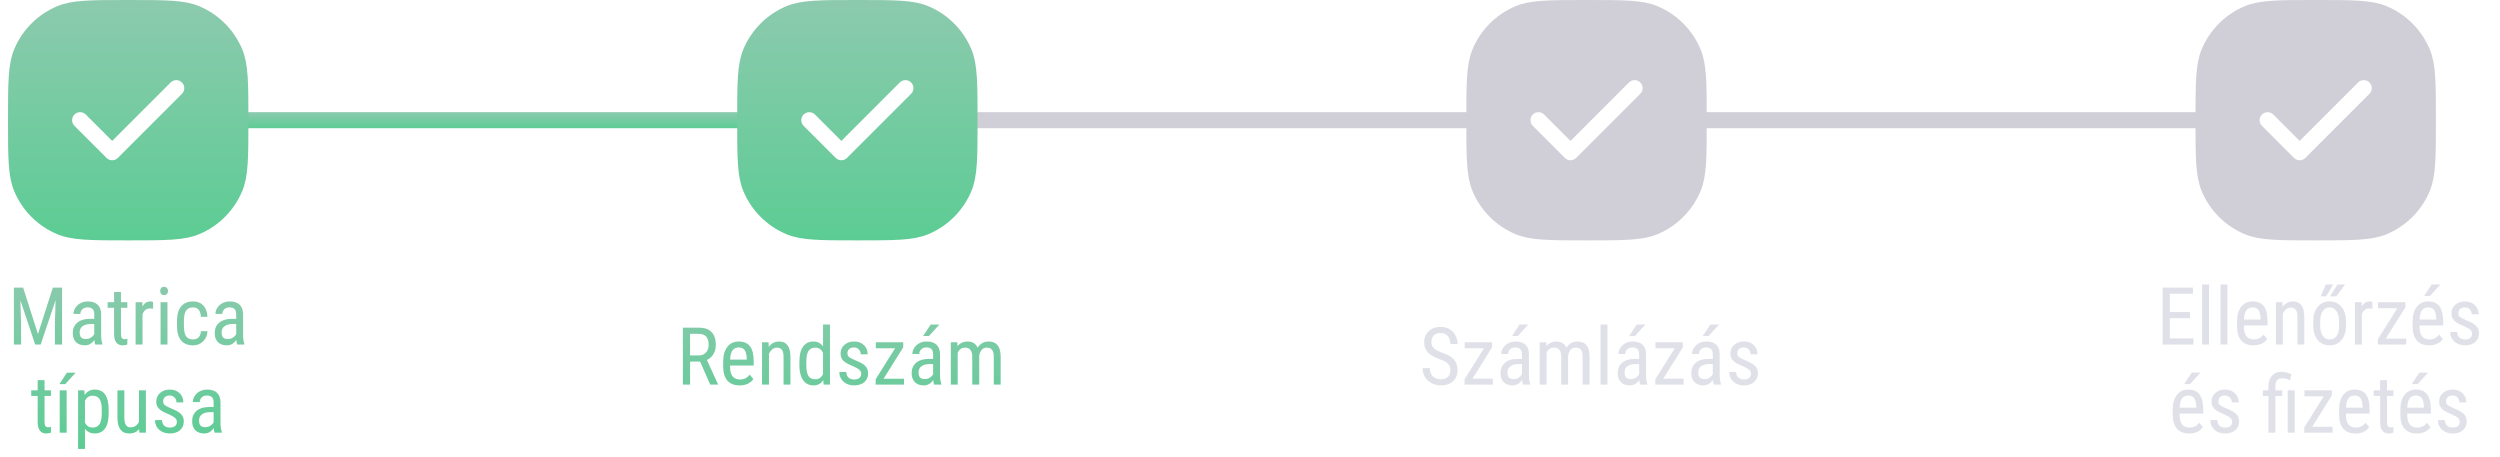 <svg width="312" height="57" viewBox="0 0 312 57" fill="none" xmlns="http://www.w3.org/2000/svg">
<path d="M2.885 35.891L4.74 41.691L6.596 35.891H7.748L7.748 43H6.854L6.854 40.231L6.938 37.458L5.077 43H4.394L2.543 37.477L2.626 40.231L2.626 43H1.732L1.732 35.891H2.885ZM11.889 43C11.837 42.886 11.799 42.694 11.776 42.424C11.47 42.873 11.08 43.098 10.604 43.098C10.126 43.098 9.752 42.964 9.481 42.697C9.215 42.427 9.081 42.048 9.081 41.56C9.081 41.023 9.263 40.596 9.628 40.28C9.993 39.965 10.492 39.803 11.127 39.797H11.762L11.762 39.235C11.762 38.92 11.692 38.695 11.552 38.562C11.412 38.428 11.199 38.361 10.912 38.361C10.652 38.361 10.44 38.44 10.277 38.596C10.115 38.749 10.033 38.944 10.033 39.182H9.169C9.169 38.911 9.249 38.654 9.408 38.41C9.568 38.163 9.783 37.969 10.053 37.829C10.323 37.689 10.624 37.619 10.956 37.619C11.496 37.619 11.907 37.754 12.187 38.024C12.47 38.291 12.615 38.682 12.621 39.196L12.621 41.862C12.624 42.269 12.68 42.622 12.787 42.922V43H11.889ZM10.736 42.312C10.948 42.312 11.15 42.253 11.342 42.136C11.534 42.019 11.674 41.872 11.762 41.696V40.437H11.273C10.863 40.443 10.539 40.536 10.302 40.715C10.064 40.891 9.945 41.138 9.945 41.457C9.945 41.757 10.005 41.975 10.126 42.111C10.246 42.245 10.45 42.312 10.736 42.312ZM15.097 36.438V37.717H15.893V38.415H15.097L15.097 41.691C15.097 41.9 15.131 42.058 15.199 42.165C15.268 42.273 15.385 42.326 15.551 42.326C15.665 42.326 15.78 42.307 15.898 42.268L15.888 43C15.692 43.065 15.492 43.098 15.287 43.098C14.945 43.098 14.685 42.976 14.506 42.731C14.327 42.487 14.237 42.142 14.237 41.696L14.237 38.415H13.432V37.717H14.237V36.438H15.097ZM19.105 38.527C18.985 38.505 18.855 38.493 18.715 38.493C18.272 38.493 17.963 38.736 17.787 39.221V43H16.923V37.717H17.763L17.777 38.254C18.009 37.831 18.336 37.619 18.759 37.619C18.895 37.619 19.009 37.642 19.101 37.688L19.105 38.527ZM20.902 43H20.038V37.717H20.902V43ZM20.971 36.315C20.971 36.462 20.93 36.584 20.849 36.682C20.767 36.779 20.644 36.828 20.477 36.828C20.315 36.828 20.193 36.779 20.111 36.682C20.03 36.584 19.989 36.462 19.989 36.315C19.989 36.169 20.03 36.045 20.111 35.944C20.193 35.843 20.315 35.793 20.477 35.793C20.64 35.793 20.762 35.845 20.844 35.949C20.928 36.05 20.971 36.172 20.971 36.315ZM24.101 42.36C24.387 42.36 24.616 42.273 24.789 42.097C24.962 41.918 25.056 41.664 25.072 41.335H25.888C25.868 41.843 25.688 42.264 25.346 42.6C25.007 42.932 24.592 43.098 24.101 43.098C23.446 43.098 22.947 42.893 22.602 42.482C22.26 42.069 22.089 41.455 22.089 40.642V40.06C22.089 39.263 22.26 38.658 22.602 38.244C22.943 37.828 23.441 37.619 24.096 37.619C24.636 37.619 25.064 37.79 25.38 38.132C25.699 38.474 25.868 38.941 25.888 39.533H25.072C25.053 39.143 24.958 38.85 24.789 38.654C24.623 38.459 24.392 38.361 24.096 38.361C23.712 38.361 23.427 38.488 23.241 38.742C23.056 38.993 22.96 39.406 22.953 39.982V40.656C22.953 41.278 23.044 41.717 23.227 41.975C23.412 42.232 23.703 42.36 24.101 42.36ZM29.604 43C29.551 42.886 29.514 42.694 29.491 42.424C29.185 42.873 28.795 43.098 28.319 43.098C27.841 43.098 27.466 42.964 27.196 42.697C26.929 42.427 26.796 42.048 26.796 41.56C26.796 41.023 26.978 40.596 27.343 40.28C27.707 39.965 28.207 39.803 28.842 39.797H29.477V39.235C29.477 38.92 29.407 38.695 29.267 38.562C29.127 38.428 28.913 38.361 28.627 38.361C28.366 38.361 28.155 38.44 27.992 38.596C27.829 38.749 27.748 38.944 27.748 39.182H26.884C26.884 38.911 26.963 38.654 27.123 38.41C27.283 38.163 27.497 37.969 27.768 37.829C28.038 37.689 28.339 37.619 28.671 37.619C29.211 37.619 29.621 37.754 29.901 38.024C30.185 38.291 30.329 38.682 30.336 39.196V41.862C30.339 42.269 30.395 42.622 30.502 42.922V43H29.604ZM28.451 42.312C28.663 42.312 28.865 42.253 29.057 42.136C29.249 42.019 29.389 41.872 29.477 41.696V40.437H28.988C28.578 40.443 28.254 40.536 28.017 40.715C27.779 40.891 27.66 41.138 27.66 41.457C27.66 41.757 27.72 41.975 27.841 42.111C27.961 42.245 28.165 42.312 28.451 42.312ZM5.561 47.438L5.561 48.717H6.356V49.415H5.561V52.691C5.561 52.9 5.595 53.058 5.663 53.165C5.731 53.273 5.849 53.326 6.015 53.326C6.129 53.326 6.244 53.307 6.361 53.268L6.352 54C6.156 54.065 5.956 54.098 5.751 54.098C5.409 54.098 5.149 53.976 4.97 53.731C4.791 53.487 4.701 53.142 4.701 52.696V49.415H3.896L3.896 48.717H4.701L4.701 47.438H5.561ZM8.319 54H7.455L7.455 48.717H8.319L8.319 54ZM8.354 46.505H9.447L8.139 47.94H7.411L8.354 46.505ZM13.559 51.612C13.559 52.449 13.407 53.072 13.104 53.482C12.805 53.893 12.38 54.098 11.83 54.098C11.3 54.098 10.891 53.898 10.604 53.497V56.031H9.745L9.745 48.717H10.526L10.57 49.303C10.86 48.847 11.275 48.619 11.815 48.619C12.395 48.619 12.828 48.821 13.114 49.225C13.401 49.628 13.549 50.232 13.559 51.036V51.612ZM12.699 51.119C12.699 50.527 12.608 50.09 12.426 49.81C12.243 49.527 11.95 49.386 11.547 49.386C11.133 49.386 10.819 49.592 10.604 50.006L10.604 52.755C10.816 53.158 11.133 53.36 11.557 53.36C11.947 53.36 12.234 53.22 12.416 52.94C12.602 52.657 12.696 52.226 12.699 51.647V51.119ZM17.367 53.536C17.081 53.91 16.662 54.098 16.112 54.098C15.634 54.098 15.273 53.933 15.028 53.605C14.784 53.273 14.661 52.791 14.657 52.159L14.657 48.717H15.517L15.517 52.096C15.517 52.919 15.764 53.331 16.259 53.331C16.783 53.331 17.144 53.097 17.343 52.628V48.717H18.207V54H17.387L17.367 53.536ZM22.074 52.648C22.074 52.462 22.004 52.302 21.864 52.169C21.724 52.035 21.454 51.879 21.054 51.7C20.588 51.508 20.259 51.344 20.067 51.207C19.879 51.07 19.737 50.916 19.643 50.743C19.548 50.567 19.501 50.359 19.501 50.118C19.501 49.688 19.657 49.332 19.97 49.049C20.285 48.762 20.688 48.619 21.176 48.619C21.69 48.619 22.104 48.769 22.416 49.068C22.729 49.368 22.885 49.752 22.885 50.221H22.025C22.025 49.983 21.946 49.781 21.786 49.615C21.627 49.446 21.423 49.361 21.176 49.361C20.922 49.361 20.722 49.428 20.575 49.562C20.432 49.692 20.36 49.867 20.36 50.089C20.36 50.265 20.412 50.406 20.517 50.514C20.624 50.621 20.88 50.763 21.283 50.938C21.924 51.189 22.361 51.435 22.592 51.676C22.823 51.913 22.939 52.216 22.939 52.584C22.939 53.043 22.781 53.411 22.465 53.688C22.149 53.961 21.726 54.098 21.195 54.098C20.645 54.098 20.199 53.94 19.857 53.624C19.516 53.308 19.345 52.908 19.345 52.423H20.214C20.224 52.716 20.313 52.945 20.482 53.111C20.652 53.277 20.889 53.36 21.195 53.36C21.482 53.36 21.7 53.297 21.85 53.17C21.999 53.04 22.074 52.866 22.074 52.648ZM26.786 54C26.734 53.886 26.697 53.694 26.674 53.424C26.368 53.873 25.977 54.098 25.502 54.098C25.023 54.098 24.649 53.964 24.379 53.697C24.112 53.427 23.979 53.048 23.979 52.56C23.979 52.023 24.161 51.596 24.525 51.28C24.89 50.965 25.39 50.803 26.024 50.797H26.659V50.235C26.659 49.92 26.589 49.695 26.449 49.562C26.309 49.428 26.096 49.361 25.81 49.361C25.549 49.361 25.338 49.44 25.175 49.596C25.012 49.749 24.931 49.944 24.931 50.182H24.066C24.066 49.911 24.146 49.654 24.306 49.41C24.465 49.163 24.68 48.969 24.95 48.829C25.22 48.689 25.521 48.619 25.854 48.619C26.394 48.619 26.804 48.754 27.084 49.024C27.367 49.291 27.512 49.682 27.519 50.196V52.862C27.522 53.269 27.577 53.622 27.685 53.922V54H26.786ZM25.634 53.312C25.845 53.312 26.047 53.253 26.239 53.136C26.431 53.019 26.571 52.872 26.659 52.696V51.437H26.171C25.761 51.443 25.437 51.536 25.199 51.715C24.962 51.891 24.843 52.138 24.843 52.457C24.843 52.757 24.903 52.975 25.023 53.111C25.144 53.245 25.347 53.312 25.634 53.312Z" fill="url(#paint0_linear_1259_3961)"/>
<path d="M87.373 45.124H86.123V48H85.225V40.891H87.217C87.913 40.891 88.441 41.073 88.799 41.438C89.157 41.799 89.336 42.329 89.336 43.029C89.336 43.469 89.238 43.853 89.043 44.182C88.851 44.507 88.578 44.753 88.223 44.919L89.6 47.941V48H88.638L87.373 45.124ZM86.123 44.357H87.207C87.581 44.357 87.879 44.237 88.101 43.996C88.325 43.755 88.438 43.433 88.438 43.029C88.438 42.118 88.024 41.662 87.197 41.662H86.123V44.357ZM92.305 48.098C91.647 48.098 91.143 47.902 90.791 47.512C90.439 47.118 90.26 46.542 90.254 45.783V45.144C90.254 44.356 90.425 43.739 90.767 43.293C91.112 42.844 91.592 42.619 92.207 42.619C92.826 42.619 93.288 42.816 93.594 43.21C93.9 43.604 94.056 44.217 94.062 45.051V45.617H91.113V45.739C91.113 46.306 91.219 46.717 91.431 46.975C91.645 47.232 91.953 47.36 92.353 47.36C92.607 47.36 92.83 47.313 93.022 47.219C93.218 47.121 93.4 46.968 93.569 46.76L94.019 47.307C93.644 47.834 93.073 48.098 92.305 48.098ZM92.207 43.361C91.849 43.361 91.584 43.485 91.411 43.732C91.239 43.977 91.141 44.357 91.118 44.875H93.198V44.758C93.175 44.257 93.084 43.898 92.925 43.684C92.769 43.469 92.529 43.361 92.207 43.361ZM95.918 42.717L95.942 43.288C96.278 42.842 96.706 42.619 97.227 42.619C98.161 42.619 98.634 43.242 98.647 44.489V48H97.788V44.528C97.788 44.115 97.718 43.822 97.578 43.649C97.441 43.474 97.235 43.386 96.958 43.386C96.743 43.386 96.549 43.457 96.377 43.601C96.208 43.744 96.071 43.931 95.967 44.162V48H95.103V42.717H95.918ZM99.766 45.119C99.766 44.305 99.917 43.685 100.22 43.259C100.526 42.832 100.964 42.619 101.533 42.619C102.038 42.619 102.432 42.824 102.715 43.234V40.5H103.579V48H102.788L102.744 47.434C102.461 47.876 102.056 48.098 101.528 48.098C100.981 48.098 100.552 47.886 100.239 47.463C99.93 47.036 99.772 46.436 99.766 45.661V45.119ZM100.63 45.612C100.63 46.205 100.718 46.641 100.894 46.921C101.069 47.198 101.356 47.336 101.753 47.336C102.183 47.336 102.503 47.12 102.715 46.687V44.02C102.493 43.597 102.174 43.386 101.758 43.386C101.361 43.386 101.074 43.526 100.898 43.806C100.723 44.082 100.633 44.509 100.63 45.085V45.612ZM107.476 46.648C107.476 46.462 107.406 46.302 107.266 46.169C107.126 46.035 106.855 45.879 106.455 45.7C105.99 45.508 105.661 45.344 105.469 45.207C105.28 45.07 105.138 44.916 105.044 44.743C104.95 44.567 104.902 44.359 104.902 44.118C104.902 43.688 105.059 43.332 105.371 43.049C105.687 42.762 106.089 42.619 106.577 42.619C107.091 42.619 107.505 42.769 107.817 43.068C108.13 43.368 108.286 43.752 108.286 44.221H107.427C107.427 43.983 107.347 43.781 107.188 43.615C107.028 43.446 106.825 43.361 106.577 43.361C106.323 43.361 106.123 43.428 105.977 43.562C105.833 43.692 105.762 43.867 105.762 44.089C105.762 44.265 105.814 44.406 105.918 44.514C106.025 44.621 106.281 44.763 106.685 44.938C107.326 45.189 107.762 45.435 107.993 45.676C108.224 45.913 108.34 46.216 108.34 46.584C108.34 47.043 108.182 47.411 107.866 47.688C107.55 47.961 107.127 48.098 106.597 48.098C106.047 48.098 105.601 47.94 105.259 47.624C104.917 47.308 104.746 46.908 104.746 46.423H105.615C105.625 46.716 105.715 46.945 105.884 47.111C106.053 47.277 106.291 47.36 106.597 47.36C106.883 47.36 107.101 47.297 107.251 47.17C107.401 47.04 107.476 46.866 107.476 46.648ZM110.269 47.263L112.817 47.263V48L109.282 48V47.336L111.704 43.464L109.302 43.464V42.717H112.72V43.356L110.269 47.263ZM116.582 48C116.53 47.886 116.493 47.694 116.47 47.424C116.164 47.873 115.773 48.098 115.298 48.098C114.819 48.098 114.445 47.964 114.175 47.697C113.908 47.427 113.774 47.048 113.774 46.56C113.774 46.023 113.957 45.596 114.321 45.28C114.686 44.965 115.186 44.803 115.82 44.797H116.455V44.235C116.455 43.92 116.385 43.695 116.245 43.562C116.105 43.428 115.892 43.361 115.605 43.361C115.345 43.361 115.133 43.44 114.971 43.596C114.808 43.749 114.727 43.944 114.727 44.182H113.862C113.862 43.911 113.942 43.654 114.102 43.41C114.261 43.163 114.476 42.969 114.746 42.829C115.016 42.689 115.317 42.619 115.649 42.619C116.19 42.619 116.6 42.754 116.88 43.024C117.163 43.291 117.308 43.682 117.314 44.196V46.862C117.318 47.269 117.373 47.622 117.48 47.922V48H116.582ZM115.43 47.312C115.641 47.312 115.843 47.253 116.035 47.136C116.227 47.019 116.367 46.872 116.455 46.696V45.437H115.967C115.557 45.443 115.233 45.536 114.995 45.715C114.757 45.891 114.639 46.138 114.639 46.457C114.639 46.757 114.699 46.975 114.819 47.111C114.94 47.245 115.143 47.312 115.43 47.312ZM116.147 40.5H117.241L115.933 41.935H115.205L116.147 40.5ZM119.473 42.717L119.492 43.205C119.814 42.815 120.239 42.619 120.767 42.619C121.356 42.619 121.768 42.875 122.002 43.386C122.334 42.875 122.796 42.619 123.389 42.619C124.362 42.619 124.86 43.226 124.883 44.44V48H124.023V44.523C124.023 44.139 123.955 43.855 123.818 43.669C123.682 43.48 123.451 43.386 123.125 43.386C122.865 43.386 122.653 43.487 122.49 43.688C122.327 43.89 122.233 44.148 122.207 44.46V48H121.338V44.484C121.328 43.752 121.03 43.386 120.444 43.386C120.008 43.386 119.701 43.604 119.521 44.04V48H118.662V42.717H119.473Z" fill="url(#paint1_linear_1259_3961)"/>
<path d="M181.005 46.203C181.005 46.037 180.985 45.891 180.946 45.764C180.907 45.633 180.839 45.516 180.741 45.412C180.644 45.308 180.507 45.209 180.331 45.114C180.155 45.02 179.932 44.924 179.662 44.826C179.369 44.722 179.104 44.606 178.866 44.48C178.629 44.349 178.425 44.201 178.256 44.035C178.09 43.869 177.961 43.679 177.87 43.464C177.779 43.249 177.733 43.003 177.733 42.727C177.733 42.45 177.781 42.194 177.875 41.96C177.973 41.726 178.109 41.522 178.285 41.35C178.464 41.174 178.679 41.037 178.93 40.94C179.18 40.842 179.46 40.793 179.77 40.793C180.232 40.793 180.621 40.895 180.937 41.101C181.256 41.302 181.496 41.568 181.659 41.897C181.822 42.222 181.903 42.57 181.903 42.941H181.005C181.005 42.675 180.961 42.438 180.873 42.233C180.788 42.025 180.655 41.862 180.473 41.745C180.294 41.625 180.059 41.565 179.77 41.565C179.509 41.565 179.294 41.615 179.125 41.716C178.959 41.817 178.835 41.953 178.754 42.126C178.676 42.298 178.637 42.495 178.637 42.717C178.637 42.867 178.663 43.003 178.715 43.127C178.767 43.247 178.847 43.36 178.954 43.464C179.065 43.568 179.201 43.664 179.364 43.752C179.53 43.84 179.726 43.925 179.95 44.006C180.299 44.12 180.596 44.247 180.844 44.387C181.091 44.527 181.293 44.685 181.449 44.86C181.605 45.033 181.719 45.23 181.791 45.451C181.866 45.669 181.903 45.917 181.903 46.193C181.903 46.483 181.854 46.745 181.757 46.98C181.662 47.214 181.524 47.414 181.342 47.58C181.16 47.746 180.94 47.875 180.683 47.966C180.425 48.054 180.136 48.098 179.813 48.098C179.534 48.098 179.258 48.052 178.988 47.961C178.721 47.87 178.479 47.733 178.261 47.551C178.043 47.368 177.868 47.144 177.738 46.877C177.608 46.607 177.543 46.294 177.543 45.94H178.441C178.441 46.184 178.477 46.394 178.549 46.569C178.62 46.742 178.72 46.885 178.847 46.999C178.974 47.113 179.118 47.198 179.281 47.253C179.447 47.305 179.625 47.331 179.813 47.331C180.074 47.331 180.292 47.285 180.468 47.194C180.647 47.103 180.78 46.973 180.868 46.804C180.959 46.634 181.005 46.434 181.005 46.203ZM186.308 47.258V48H183.109V47.258H186.308ZM186.21 43.356L183.305 48H182.777V47.336L185.663 42.717H186.21V43.356ZM185.834 42.717V43.464H182.792V42.717H185.834ZM189.945 47.097V44.23C189.945 44.022 189.913 43.855 189.848 43.727C189.786 43.601 189.691 43.508 189.564 43.449C189.441 43.391 189.285 43.361 189.096 43.361C188.913 43.361 188.756 43.399 188.622 43.474C188.492 43.548 188.391 43.648 188.319 43.772C188.251 43.895 188.217 44.032 188.217 44.182H187.353C187.353 43.993 187.393 43.806 187.475 43.62C187.559 43.435 187.68 43.267 187.836 43.117C187.992 42.964 188.179 42.844 188.397 42.756C188.619 42.665 188.866 42.619 189.14 42.619C189.465 42.619 189.753 42.673 190.004 42.78C190.255 42.884 190.451 43.055 190.595 43.293C190.738 43.531 190.81 43.846 190.81 44.24V46.848C190.81 47.023 190.823 47.211 190.849 47.409C190.878 47.608 190.919 47.779 190.971 47.922V48H190.077C190.035 47.896 190.002 47.758 189.979 47.585C189.957 47.409 189.945 47.246 189.945 47.097ZM190.082 44.797L190.092 45.432H189.491C189.286 45.432 189.099 45.454 188.93 45.5C188.764 45.546 188.62 45.612 188.5 45.7C188.38 45.785 188.287 45.891 188.222 46.018C188.16 46.145 188.129 46.289 188.129 46.452C188.129 46.664 188.158 46.833 188.217 46.96C188.275 47.084 188.363 47.173 188.48 47.228C188.598 47.284 188.746 47.312 188.925 47.312C189.143 47.312 189.335 47.261 189.501 47.16C189.667 47.059 189.796 46.937 189.887 46.794C189.981 46.651 190.025 46.517 190.019 46.394L190.209 46.799C190.196 46.926 190.154 47.064 190.082 47.214C190.014 47.36 189.918 47.502 189.794 47.639C189.67 47.772 189.524 47.883 189.354 47.971C189.188 48.055 189.001 48.098 188.793 48.098C188.487 48.098 188.218 48.039 187.987 47.922C187.759 47.805 187.582 47.632 187.455 47.404C187.328 47.176 187.265 46.895 187.265 46.56C187.265 46.306 187.309 46.071 187.396 45.856C187.484 45.642 187.615 45.456 187.787 45.3C187.96 45.14 188.176 45.017 188.437 44.929C188.7 44.841 189.005 44.797 189.35 44.797H190.082ZM188.695 41.935L189.643 40.5H190.731L189.423 41.935H188.695ZM193.017 43.767V48H192.157V42.717H192.968L193.017 43.767ZM192.841 45.158L192.44 45.144C192.437 44.782 192.473 44.449 192.548 44.143C192.623 43.833 192.735 43.565 192.885 43.337C193.038 43.109 193.228 42.933 193.456 42.81C193.687 42.683 193.956 42.619 194.262 42.619C194.464 42.619 194.651 42.655 194.823 42.727C194.999 42.795 195.152 42.904 195.282 43.054C195.412 43.203 195.513 43.395 195.585 43.63C195.66 43.864 195.697 44.148 195.697 44.48V48H194.833V44.523C194.833 44.247 194.796 44.025 194.721 43.859C194.649 43.693 194.547 43.573 194.413 43.498C194.28 43.42 194.12 43.381 193.935 43.381C193.723 43.381 193.546 43.428 193.402 43.523C193.262 43.617 193.15 43.747 193.065 43.913C192.984 44.079 192.925 44.27 192.89 44.484C192.857 44.696 192.841 44.921 192.841 45.158ZM195.688 44.66L195.111 44.846C195.108 44.556 195.144 44.278 195.219 44.011C195.294 43.744 195.404 43.506 195.551 43.298C195.701 43.09 195.886 42.925 196.107 42.805C196.329 42.681 196.586 42.619 196.879 42.619C197.12 42.619 197.333 42.657 197.519 42.731C197.704 42.806 197.86 42.922 197.987 43.078C198.118 43.231 198.215 43.428 198.28 43.669C198.345 43.91 198.378 44.196 198.378 44.528V48H197.514V44.519C197.514 44.222 197.476 43.993 197.401 43.83C197.33 43.664 197.227 43.548 197.094 43.483C196.96 43.415 196.801 43.381 196.615 43.381C196.465 43.381 196.332 43.415 196.215 43.483C196.101 43.552 196.005 43.646 195.927 43.767C195.849 43.884 195.788 44.019 195.746 44.172C195.707 44.325 195.688 44.488 195.688 44.66ZM200.609 40.5V48H199.75V40.5H200.609ZM204.564 47.097V44.23C204.564 44.022 204.532 43.855 204.467 43.727C204.405 43.601 204.311 43.508 204.184 43.449C204.06 43.391 203.904 43.361 203.715 43.361C203.533 43.361 203.375 43.399 203.241 43.474C203.111 43.548 203.01 43.648 202.938 43.772C202.87 43.895 202.836 44.032 202.836 44.182H201.972C201.972 43.993 202.012 43.806 202.094 43.62C202.178 43.435 202.299 43.267 202.455 43.117C202.611 42.964 202.799 42.844 203.017 42.756C203.238 42.665 203.485 42.619 203.759 42.619C204.084 42.619 204.372 42.673 204.623 42.78C204.874 42.884 205.071 43.055 205.214 43.293C205.357 43.531 205.429 43.846 205.429 44.24V46.848C205.429 47.023 205.442 47.211 205.468 47.409C205.497 47.608 205.538 47.779 205.59 47.922V48H204.696C204.654 47.896 204.621 47.758 204.599 47.585C204.576 47.409 204.564 47.246 204.564 47.097ZM204.701 44.797L204.711 45.432L204.11 45.432C203.905 45.432 203.718 45.454 203.549 45.5C203.383 45.546 203.24 45.612 203.119 45.7C202.999 45.785 202.906 45.891 202.841 46.018C202.779 46.145 202.748 46.289 202.748 46.452C202.748 46.664 202.777 46.833 202.836 46.96C202.895 47.084 202.982 47.173 203.1 47.228C203.217 47.284 203.365 47.312 203.544 47.312C203.762 47.312 203.954 47.261 204.12 47.16C204.286 47.059 204.415 46.937 204.506 46.794C204.6 46.651 204.644 46.517 204.638 46.394L204.828 46.799C204.815 46.926 204.773 47.064 204.701 47.214C204.633 47.36 204.537 47.502 204.413 47.639C204.289 47.772 204.143 47.883 203.974 47.971C203.808 48.055 203.62 48.098 203.412 48.098C203.106 48.098 202.838 48.039 202.606 47.922C202.379 47.805 202.201 47.632 202.074 47.404C201.947 47.176 201.884 46.895 201.884 46.56C201.884 46.306 201.928 46.071 202.016 45.856C202.104 45.642 202.234 45.456 202.406 45.3C202.579 45.14 202.795 45.017 203.056 44.929C203.319 44.841 203.624 44.797 203.969 44.797L204.701 44.797ZM203.314 41.935L204.262 40.5H205.351L204.042 41.935H203.314ZM210.116 47.258V48H206.918V47.258H210.116ZM210.019 43.356L207.113 48H206.586V47.336L209.472 42.717H210.019V43.356ZM209.643 42.717V43.464H206.601V42.717H209.643ZM213.754 47.097V44.23C213.754 44.022 213.721 43.855 213.656 43.727C213.594 43.601 213.5 43.508 213.373 43.449C213.249 43.391 213.093 43.361 212.904 43.361C212.722 43.361 212.564 43.399 212.431 43.474C212.3 43.548 212.2 43.648 212.128 43.772C212.06 43.895 212.025 44.032 212.025 44.182H211.161C211.161 43.993 211.202 43.806 211.283 43.62C211.368 43.435 211.488 43.267 211.645 43.117C211.801 42.964 211.988 42.844 212.206 42.756C212.427 42.665 212.675 42.619 212.948 42.619C213.274 42.619 213.562 42.673 213.812 42.78C214.063 42.884 214.26 43.055 214.403 43.293C214.547 43.531 214.618 43.846 214.618 44.24V46.848C214.618 47.023 214.631 47.211 214.657 47.409C214.687 47.608 214.727 47.779 214.779 47.922V48H213.886C213.843 47.896 213.811 47.758 213.788 47.585C213.765 47.409 213.754 47.246 213.754 47.097ZM213.891 44.797L213.9 45.432H213.3C213.095 45.432 212.908 45.454 212.738 45.5C212.572 45.546 212.429 45.612 212.309 45.7C212.188 45.785 212.095 45.891 212.03 46.018C211.968 46.145 211.938 46.289 211.938 46.452C211.938 46.664 211.967 46.833 212.025 46.96C212.084 47.084 212.172 47.173 212.289 47.228C212.406 47.284 212.554 47.312 212.733 47.312C212.951 47.312 213.144 47.261 213.31 47.16C213.476 47.059 213.604 46.937 213.695 46.794C213.79 46.651 213.834 46.517 213.827 46.394L214.018 46.799C214.005 46.926 213.962 47.064 213.891 47.214C213.822 47.36 213.726 47.502 213.603 47.639C213.479 47.772 213.332 47.883 213.163 47.971C212.997 48.055 212.81 48.098 212.602 48.098C212.296 48.098 212.027 48.039 211.796 47.922C211.568 47.805 211.391 47.632 211.264 47.404C211.137 47.176 211.073 46.895 211.073 46.56C211.073 46.306 211.117 46.071 211.205 45.856C211.293 45.642 211.423 45.456 211.596 45.3C211.768 45.14 211.985 45.017 212.245 44.929C212.509 44.841 212.813 44.797 213.158 44.797H213.891ZM212.504 41.935L213.451 40.5H214.54L213.231 41.935H212.504ZM218.524 46.648C218.524 46.514 218.492 46.397 218.427 46.296C218.362 46.195 218.254 46.097 218.104 46.003C217.958 45.908 217.759 45.808 217.509 45.7C217.265 45.599 217.045 45.5 216.85 45.402C216.658 45.301 216.495 45.192 216.361 45.075C216.228 44.958 216.125 44.823 216.054 44.67C215.985 44.514 215.951 44.33 215.951 44.118C215.951 43.907 215.99 43.711 216.068 43.532C216.15 43.35 216.264 43.19 216.41 43.054C216.557 42.917 216.732 42.811 216.938 42.736C217.143 42.658 217.372 42.619 217.626 42.619C217.987 42.619 218.295 42.689 218.549 42.829C218.803 42.969 218.996 43.161 219.13 43.405C219.267 43.646 219.335 43.918 219.335 44.221H218.476C218.476 44.074 218.443 43.936 218.378 43.806C218.313 43.675 218.217 43.57 218.09 43.488C217.963 43.404 217.808 43.361 217.626 43.361C217.434 43.361 217.278 43.395 217.157 43.464C217.037 43.532 216.949 43.622 216.894 43.732C216.841 43.84 216.815 43.959 216.815 44.089C216.815 44.187 216.828 44.271 216.854 44.343C216.884 44.411 216.933 44.476 217.001 44.538C217.069 44.597 217.162 44.658 217.279 44.724C217.4 44.785 217.553 44.857 217.738 44.938C218.096 45.078 218.397 45.22 218.642 45.363C218.886 45.507 219.071 45.674 219.198 45.866C219.325 46.058 219.389 46.296 219.389 46.579C219.389 46.81 219.346 47.02 219.262 47.209C219.18 47.395 219.063 47.554 218.91 47.688C218.757 47.821 218.573 47.923 218.358 47.995C218.147 48.063 217.909 48.098 217.646 48.098C217.248 48.098 216.911 48.02 216.635 47.863C216.361 47.704 216.153 47.497 216.01 47.243C215.87 46.986 215.8 46.711 215.8 46.418H216.664C216.674 46.665 216.729 46.857 216.83 46.994C216.934 47.131 217.06 47.225 217.206 47.277C217.353 47.329 217.499 47.355 217.646 47.355C217.838 47.355 217.999 47.328 218.129 47.273C218.259 47.214 218.357 47.131 218.422 47.023C218.49 46.916 218.524 46.791 218.524 46.648Z" fill="#E0E0E9"/>
<path d="M273.313 39.714H270.799V42.233H273.729V43H269.905V35.891H273.68V36.662H270.799V38.947H273.313V39.714ZM275.687 43H274.822V35.5H275.687V43ZM277.981 43H277.117V35.5H277.981V43ZM281.233 43.098C280.576 43.098 280.071 42.902 279.72 42.512C279.368 42.118 279.189 41.542 279.183 40.783V40.144C279.183 39.356 279.354 38.739 279.695 38.293C280.04 37.844 280.521 37.619 281.136 37.619C281.754 37.619 282.216 37.816 282.522 38.21C282.828 38.604 282.985 39.217 282.991 40.051V40.617H280.042V40.739C280.042 41.306 280.148 41.717 280.359 41.975C280.574 42.232 280.882 42.36 281.282 42.36C281.536 42.36 281.759 42.313 281.951 42.219C282.146 42.121 282.329 41.968 282.498 41.76L282.947 42.307C282.573 42.834 282.002 43.098 281.233 43.098ZM281.136 38.361C280.778 38.361 280.512 38.485 280.34 38.732C280.167 38.977 280.07 39.357 280.047 39.875H282.127V39.758C282.104 39.257 282.013 38.898 281.854 38.684C281.697 38.469 281.458 38.361 281.136 38.361ZM284.847 37.717L284.871 38.288C285.206 37.842 285.634 37.619 286.155 37.619C287.09 37.619 287.563 38.242 287.576 39.489V43H286.717V39.528C286.717 39.115 286.647 38.822 286.507 38.649C286.37 38.474 286.163 38.386 285.887 38.386C285.672 38.386 285.478 38.457 285.306 38.601C285.136 38.744 285 38.931 284.896 39.162V43H284.031V37.717H284.847ZM288.694 40.114C288.694 39.346 288.88 38.739 289.251 38.293C289.625 37.844 290.118 37.619 290.73 37.619C291.342 37.619 291.834 37.837 292.205 38.273C292.579 38.71 292.771 39.304 292.781 40.056V40.612C292.781 41.377 292.596 41.983 292.225 42.429C291.854 42.875 291.359 43.098 290.74 43.098C290.128 43.098 289.637 42.881 289.266 42.448C288.898 42.015 288.707 41.429 288.694 40.69V40.114ZM289.559 40.612C289.559 41.156 289.664 41.584 289.876 41.897C290.091 42.206 290.379 42.36 290.74 42.36C291.502 42.36 291.894 41.81 291.917 40.71V40.114C291.917 39.574 291.81 39.148 291.595 38.835C291.38 38.519 291.092 38.361 290.73 38.361C290.376 38.361 290.091 38.519 289.876 38.835C289.664 39.148 289.559 39.572 289.559 40.109V40.612ZM291.712 35.505H292.659L291.57 36.984H290.804L291.712 35.505ZM290.271 35.505H291.175L290.301 36.984H289.622L290.271 35.505ZM296.077 38.527C295.957 38.505 295.826 38.493 295.687 38.493C295.244 38.493 294.935 38.736 294.759 39.221V43L293.895 43V37.717H294.734L294.749 38.254C294.98 37.831 295.307 37.619 295.73 37.619C295.867 37.619 295.981 37.642 296.072 37.688L296.077 38.527ZM297.742 42.263H300.291V43H296.756V42.336L299.178 38.464H296.775V37.717H300.193V38.356L297.742 42.263ZM303.147 43.098C302.49 43.098 301.985 42.902 301.634 42.512C301.282 42.118 301.103 41.542 301.097 40.783V40.144C301.097 39.356 301.268 38.739 301.609 38.293C301.954 37.844 302.435 37.619 303.05 37.619C303.668 37.619 304.131 37.816 304.437 38.21C304.743 38.604 304.899 39.217 304.905 40.051V40.617H301.956V40.739C301.956 41.306 302.062 41.717 302.273 41.975C302.488 42.232 302.796 42.36 303.196 42.36C303.45 42.36 303.673 42.313 303.865 42.219C304.061 42.121 304.243 41.968 304.412 41.76L304.861 42.307C304.487 42.834 303.916 43.098 303.147 43.098ZM303.05 38.361C302.692 38.361 302.426 38.485 302.254 38.732C302.081 38.977 301.984 39.357 301.961 39.875H304.041V39.758C304.018 39.257 303.927 38.898 303.768 38.684C303.611 38.469 303.372 38.361 303.05 38.361ZM303.47 35.5H304.563L303.255 36.935H302.527L303.47 35.5ZM308.514 41.648C308.514 41.462 308.444 41.302 308.304 41.169C308.164 41.035 307.894 40.879 307.493 40.7C307.028 40.508 306.699 40.344 306.507 40.207C306.318 40.07 306.176 39.916 306.082 39.743C305.988 39.567 305.94 39.359 305.94 39.118C305.94 38.688 306.097 38.332 306.409 38.049C306.725 37.762 307.127 37.619 307.615 37.619C308.13 37.619 308.543 37.769 308.855 38.068C309.168 38.368 309.324 38.752 309.324 39.221H308.465C308.465 38.983 308.385 38.781 308.226 38.615C308.066 38.446 307.863 38.361 307.615 38.361C307.361 38.361 307.161 38.428 307.015 38.562C306.871 38.692 306.8 38.867 306.8 39.089C306.8 39.265 306.852 39.406 306.956 39.514C307.063 39.621 307.319 39.763 307.723 39.938C308.364 40.189 308.8 40.435 309.031 40.676C309.262 40.913 309.378 41.216 309.378 41.584C309.378 42.043 309.22 42.411 308.904 42.688C308.589 42.961 308.165 43.098 307.635 43.098C307.085 43.098 306.639 42.94 306.297 42.624C305.955 42.308 305.784 41.908 305.784 41.423H306.653C306.663 41.716 306.753 41.945 306.922 42.111C307.091 42.277 307.329 42.36 307.635 42.36C307.921 42.36 308.139 42.297 308.289 42.17C308.439 42.04 308.514 41.866 308.514 41.648ZM273.206 54.098C272.549 54.098 272.044 53.902 271.692 53.512C271.341 53.118 271.162 52.542 271.155 51.783V51.144C271.155 50.356 271.326 49.739 271.668 49.293C272.013 48.844 272.493 48.619 273.108 48.619C273.727 48.619 274.189 48.816 274.495 49.21C274.801 49.604 274.957 50.217 274.964 51.051V51.617H272.015V51.739C272.015 52.306 272.12 52.717 272.332 52.975C272.547 53.232 272.854 53.36 273.255 53.36C273.509 53.36 273.732 53.313 273.924 53.219C274.119 53.121 274.301 52.968 274.471 52.76L274.92 53.307C274.546 53.834 273.974 54.098 273.206 54.098ZM273.108 49.361C272.75 49.361 272.485 49.485 272.312 49.732C272.14 49.977 272.042 50.357 272.02 50.875H274.1V50.758C274.077 50.257 273.986 49.898 273.826 49.684C273.67 49.469 273.431 49.361 273.108 49.361ZM273.528 46.5H274.622L273.313 47.935H272.586L273.528 46.5ZM278.572 52.648C278.572 52.462 278.502 52.302 278.362 52.169C278.222 52.035 277.952 51.879 277.552 51.7C277.086 51.508 276.757 51.344 276.565 51.207C276.377 51.07 276.235 50.916 276.141 50.743C276.046 50.567 275.999 50.359 275.999 50.118C275.999 49.688 276.155 49.332 276.468 49.049C276.784 48.762 277.186 48.619 277.674 48.619C278.188 48.619 278.602 48.769 278.914 49.068C279.227 49.368 279.383 49.752 279.383 50.221H278.523C278.523 49.983 278.444 49.781 278.284 49.615C278.125 49.446 277.921 49.361 277.674 49.361C277.42 49.361 277.22 49.428 277.073 49.562C276.93 49.692 276.858 49.867 276.858 50.089C276.858 50.265 276.91 50.406 277.015 50.514C277.122 50.621 277.378 50.763 277.781 50.938C278.423 51.189 278.859 51.435 279.09 51.676C279.321 51.913 279.437 52.216 279.437 52.584C279.437 53.043 279.279 53.411 278.963 53.688C278.647 53.961 278.224 54.098 277.693 54.098C277.143 54.098 276.697 53.94 276.355 53.624C276.014 53.308 275.843 52.908 275.843 52.423H276.712C276.722 52.716 276.811 52.945 276.98 53.111C277.15 53.277 277.387 53.36 277.693 53.36C277.98 53.36 278.198 53.297 278.348 53.17C278.497 53.04 278.572 52.866 278.572 52.648ZM283.099 54V49.415H282.41V48.717H283.099V48.228C283.105 47.652 283.255 47.203 283.548 46.881C283.844 46.559 284.256 46.398 284.783 46.398C284.988 46.398 285.184 46.427 285.369 46.485C285.555 46.541 285.75 46.611 285.955 46.695L285.809 47.457C285.493 47.294 285.174 47.213 284.852 47.213C284.526 47.213 284.297 47.299 284.163 47.472C284.033 47.644 283.968 47.906 283.968 48.258V48.717H284.822V49.415H283.968V54H283.099ZM286.375 54H285.506V48.717H286.375V54ZM288.562 53.263H291.111V54H287.576V53.336L289.998 49.464H287.596V48.717H291.014V49.356L288.562 53.263ZM293.968 54.098C293.31 54.098 292.806 53.902 292.454 53.512C292.103 53.118 291.924 52.542 291.917 51.783V51.144C291.917 50.356 292.088 49.739 292.43 49.293C292.775 48.844 293.255 48.619 293.87 48.619C294.489 48.619 294.951 48.816 295.257 49.21C295.563 49.604 295.719 50.217 295.726 51.051V51.617H292.776V51.739C292.776 52.306 292.882 52.717 293.094 52.975C293.309 53.232 293.616 53.36 294.017 53.36C294.271 53.36 294.493 53.313 294.686 53.219C294.881 53.121 295.063 52.968 295.232 52.76L295.682 53.307C295.307 53.834 294.736 54.098 293.968 54.098ZM293.87 49.361C293.512 49.361 293.247 49.485 293.074 49.732C292.902 49.977 292.804 50.357 292.781 50.875H294.861V50.758C294.839 50.257 294.747 49.898 294.588 49.684C294.432 49.469 294.192 49.361 293.87 49.361ZM297.898 47.438V48.717H298.694V49.415H297.898V52.691C297.898 52.9 297.933 53.058 298.001 53.165C298.069 53.273 298.187 53.326 298.353 53.326C298.466 53.326 298.582 53.307 298.699 53.268L298.689 54C298.494 54.065 298.294 54.098 298.089 54.098C297.747 54.098 297.487 53.976 297.308 53.731C297.129 53.487 297.039 53.142 297.039 52.696V49.415H296.233V48.717H297.039V47.438H297.898ZM301.614 54.098C300.957 54.098 300.452 53.902 300.101 53.512C299.749 53.118 299.57 52.542 299.563 51.783V51.144C299.563 50.356 299.734 49.739 300.076 49.293C300.421 48.844 300.901 48.619 301.517 48.619C302.135 48.619 302.597 48.816 302.903 49.21C303.209 49.604 303.366 50.217 303.372 51.051V51.617H300.423V51.739C300.423 52.306 300.529 52.717 300.74 52.975C300.955 53.232 301.263 53.36 301.663 53.36C301.917 53.36 302.14 53.313 302.332 53.219C302.527 53.121 302.71 52.968 302.879 52.76L303.328 53.307C302.954 53.834 302.382 54.098 301.614 54.098ZM301.517 49.361C301.159 49.361 300.893 49.485 300.721 49.732C300.548 49.977 300.451 50.357 300.428 50.875H302.508V50.758C302.485 50.257 302.394 49.898 302.234 49.684C302.078 49.469 301.839 49.361 301.517 49.361ZM301.937 46.5H303.03L301.722 47.935H300.994L301.937 46.5ZM306.98 52.648C306.98 52.462 306.91 52.302 306.771 52.169C306.631 52.035 306.36 51.879 305.96 51.7C305.494 51.508 305.166 51.344 304.974 51.207C304.785 51.07 304.643 50.916 304.549 50.743C304.454 50.567 304.407 50.359 304.407 50.118C304.407 49.688 304.563 49.332 304.876 49.049C305.192 48.762 305.594 48.619 306.082 48.619C306.596 48.619 307.01 48.769 307.322 49.068C307.635 49.368 307.791 49.752 307.791 50.221H306.932C306.932 49.983 306.852 49.781 306.692 49.615C306.533 49.446 306.329 49.361 306.082 49.361C305.828 49.361 305.628 49.428 305.481 49.562C305.338 49.692 305.267 49.867 305.267 50.089C305.267 50.265 305.319 50.406 305.423 50.514C305.53 50.621 305.786 50.763 306.189 50.938C306.831 51.189 307.267 51.435 307.498 51.676C307.729 51.913 307.845 52.216 307.845 52.584C307.845 53.043 307.687 53.411 307.371 53.688C307.055 53.961 306.632 54.098 306.102 54.098C305.551 54.098 305.105 53.94 304.764 53.624C304.422 53.308 304.251 52.908 304.251 52.423H305.12C305.13 52.716 305.219 52.945 305.389 53.111C305.558 53.277 305.796 53.36 306.102 53.36C306.388 53.36 306.606 53.297 306.756 53.17C306.906 53.04 306.98 52.866 306.98 52.648Z" fill="#E0E0E9"/>
<path fill-rule="evenodd" clip-rule="evenodd" d="M278 16L211 16V14L278 14V16Z" fill="#D0CFD7"/>
<path fill-rule="evenodd" clip-rule="evenodd" d="M185 16L118 16V14L185 14V16Z" fill="#D0CFD7"/>
<path fill-rule="evenodd" clip-rule="evenodd" d="M93 16L23 16V14L93 14V16Z" fill="url(#paint2_linear_1259_3961)"/>
<path fill-rule="evenodd" clip-rule="evenodd" d="M1.761 6.173C1 8.011 1 10.341 1 15C1 19.659 1 21.989 1.761 23.827C2.776 26.277 4.723 28.224 7.173 29.239C9.011 30 11.341 30 16 30C20.659 30 22.989 30 24.827 29.239C27.277 28.224 29.224 26.277 30.239 23.827C31 21.989 31 19.659 31 15C31 10.341 31 8.011 30.239 6.173C29.224 3.723 27.277 1.776 24.827 0.761C22.989 0 20.659 0 16 0C11.341 0 9.011 0 7.173 0.761C4.723 1.776 2.776 3.723 1.761 6.173ZM22.707 11.707C23.098 11.317 23.098 10.683 22.707 10.293C22.317 9.902 21.683 9.902 21.293 10.293L14 17.586L10.707 14.293C10.317 13.902 9.683 13.902 9.293 14.293C8.902 14.683 8.902 15.317 9.293 15.707L13.293 19.707C13.48 19.895 13.735 20 14 20C14.265 20 14.52 19.895 14.707 19.707L22.707 11.707Z" fill="url(#paint3_linear_1259_3961)"/>
<path fill-rule="evenodd" clip-rule="evenodd" d="M92.761 6.173C92 8.011 92 10.341 92 15C92 19.659 92 21.989 92.761 23.827C93.776 26.277 95.723 28.224 98.173 29.239C100.011 30 102.341 30 107 30C111.659 30 113.989 30 115.827 29.239C118.277 28.224 120.224 26.277 121.239 23.827C122 21.989 122 19.659 122 15C122 10.341 122 8.011 121.239 6.173C120.224 3.723 118.277 1.776 115.827 0.761C113.989 0 111.659 0 107 0C102.341 0 100.011 0 98.173 0.761C95.723 1.776 93.776 3.723 92.761 6.173ZM113.707 11.707C114.098 11.317 114.098 10.683 113.707 10.293C113.317 9.902 112.683 9.902 112.293 10.293L105 17.586L101.707 14.293C101.317 13.902 100.683 13.902 100.293 14.293C99.902 14.683 99.902 15.317 100.293 15.707L104.293 19.707C104.48 19.895 104.735 20 105 20C105.265 20 105.52 19.895 105.707 19.707L113.707 11.707Z" fill="url(#paint4_linear_1259_3961)"/>
<path fill-rule="evenodd" clip-rule="evenodd" d="M274.761 6.173C274 8.011 274 10.341 274 15C274 19.659 274 21.989 274.761 23.827C275.776 26.277 277.723 28.224 280.173 29.239C282.011 30 284.341 30 289 30C293.659 30 295.989 30 297.827 29.239C300.277 28.224 302.224 26.277 303.239 23.827C304 21.989 304 19.659 304 15C304 10.341 304 8.011 303.239 6.173C302.224 3.723 300.277 1.776 297.827 0.761C295.989 0 293.659 0 289 0C284.341 0 282.011 0 280.173 0.761C277.723 1.776 275.776 3.723 274.761 6.173ZM295.707 11.707C296.098 11.317 296.098 10.683 295.707 10.293C295.317 9.902 294.683 9.902 294.293 10.293L287 17.586L283.707 14.293C283.317 13.902 282.683 13.902 282.293 14.293C281.902 14.683 281.902 15.317 282.293 15.707L286.293 19.707C286.48 19.895 286.735 20 287 20C287.265 20 287.52 19.895 287.707 19.707L295.707 11.707Z" fill="#D0CFD7"/>
<path fill-rule="evenodd" clip-rule="evenodd" d="M183.761 6.173C183 8.011 183 10.341 183 15C183 19.659 183 21.989 183.761 23.827C184.776 26.277 186.723 28.224 189.173 29.239C191.011 30 193.341 30 198 30C202.659 30 204.989 30 206.827 29.239C209.277 28.224 211.224 26.277 212.239 23.827C213 21.989 213 19.659 213 15C213 10.341 213 8.011 212.239 6.173C211.224 3.723 209.277 1.776 206.827 0.761C204.989 0 202.659 0 198 0C193.341 0 191.011 0 189.173 0.761C186.723 1.776 184.776 3.723 183.761 6.173ZM204.707 11.707C205.098 11.317 205.098 10.683 204.707 10.293C204.317 9.902 203.683 9.902 203.293 10.293L196 17.586L192.707 14.293C192.317 13.902 191.683 13.902 191.293 14.293C190.902 14.683 190.902 15.317 191.293 15.707L195.293 19.707C195.48 19.895 195.735 20 196 20C196.265 20 196.52 19.895 196.707 19.707L204.707 11.707Z" fill="#D0CFD7"/>
<defs>
<linearGradient id="paint0_linear_1259_3961" x1="16" y1="56" x2="16" y2="34" gradientUnits="userSpaceOnUse">
<stop stop-color="#5CCC94"/>
<stop offset="1" stop-color="#8CCAAE"/>
</linearGradient>
<linearGradient id="paint1_linear_1259_3961" x1="105" y1="55" x2="105" y2="35" gradientUnits="userSpaceOnUse">
<stop stop-color="#5CCC94"/>
<stop offset="1" stop-color="#8CCAAE"/>
</linearGradient>
<linearGradient id="paint2_linear_1259_3961" x1="58" y1="16" x2="58" y2="14" gradientUnits="userSpaceOnUse">
<stop stop-color="#5CCC94"/>
<stop offset="1" stop-color="#8CCAAE"/>
</linearGradient>
<linearGradient id="paint3_linear_1259_3961" x1="16" y1="30" x2="16" y2="1.58545e-07" gradientUnits="userSpaceOnUse">
<stop stop-color="#5CCC94"/>
<stop offset="1" stop-color="#8CCAAE"/>
</linearGradient>
<linearGradient id="paint4_linear_1259_3961" x1="107" y1="30" x2="107" y2="1.58545e-07" gradientUnits="userSpaceOnUse">
<stop stop-color="#5CCC94"/>
<stop offset="1" stop-color="#8CCAAE"/>
</linearGradient>
</defs>
</svg>
